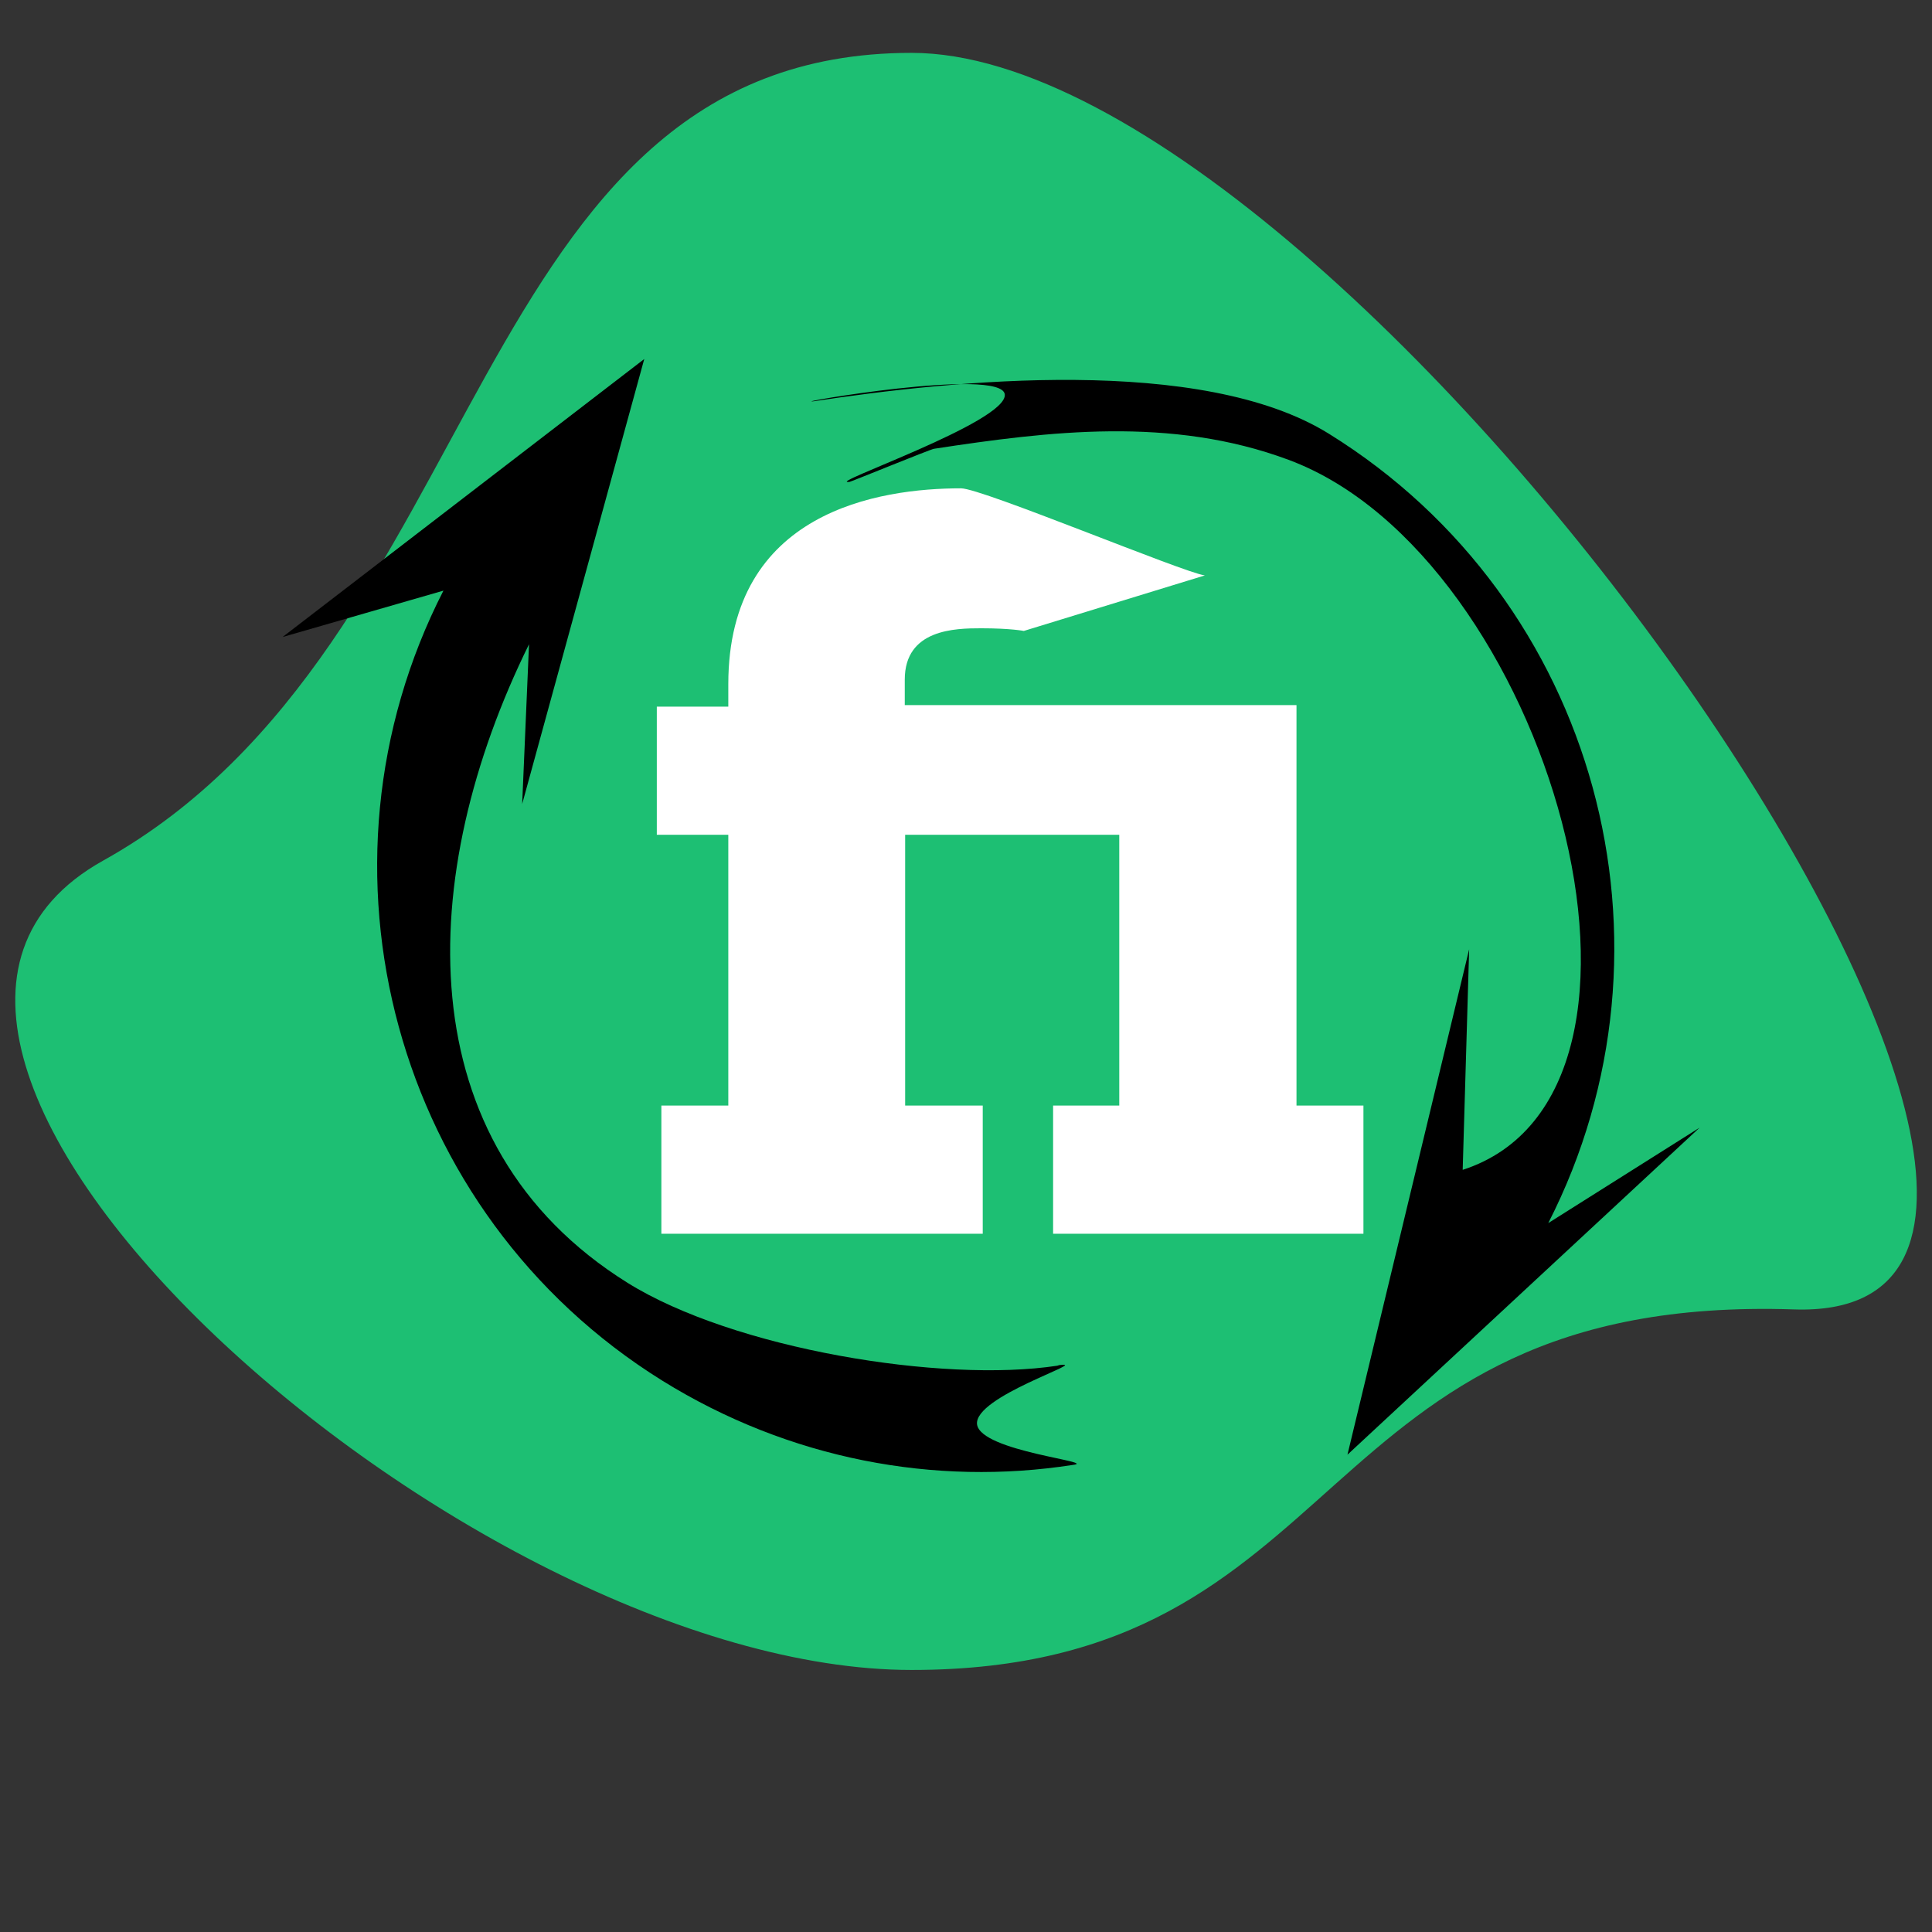 <?xml version="1.0" encoding="utf-8"?>
<!-- Generator: Adobe Illustrator 25.2.1, SVG Export Plug-In . SVG Version: 6.00 Build 0)  -->
<svg version="1.1" id="Layer_1" xmlns="http://www.w3.org/2000/svg" xmlns:xlink="http://www.w3.org/1999/xlink" x="0px" y="0px"
	 viewBox="0 0 508 508" style="enable-background:new 0 0 508 508;" xml:space="preserve">
<rect x="0" y="0" width="508" height="508" fill="#333333" stroke="none"/>
<style type="text/css">
	.st0{fill:#FFFFFF;}
	.st1{fill:#1DBF73;}
</style>
<g>
	
		<ellipse transform="matrix(0.16 -0.987 0.987 0.16 19.057 435.695)" class="st0" cx="265.6" cy="206.6" rx="34.1" ry="34.1"/>
	<path class="st1" d="M239.7,13.9c117.3,0,349.4,334.3,232.1,330.4c-129.2-4.3-114.8,94.8-232.1,94.8S-60.8,275.3,27.1,226.3
		C129.6,169.2,122.2,13.9,239.7,13.9z"/>
	<path class="st0" d="M340.8,185.4H237.9v-6.7c0-13.3,13.3-13.5,20.1-13.5c7.8,0,11.2,0.7,11.2,0.7l47.6-14.6
		c-5.5-0.7-58.6-22.9-64.1-22.9c-21.5,0-61.2,6-61.2,51.5v5.9h-18.8v33.7h18.8v71.2h-17.6v33.7h84.5v-33.7h-20.4v-71.2h56.3v71.2
		h-17.4v33.7h81.6v-33.7h-17.6V185.4z"/>
</g>
<path d="M349.5,114.1c-33.5-20.9-99.3-14.1-135.5-8.6c-7.3,0.8,49.3-9.1,50.2-1.8c0.8,7.3-48.1,23.9-40.8,23
	c0.3,0,21.3-8.6,22.2-8.7c30.2-4.6,62.3-8.6,93.2,2.9C407,146.2,447,287.4,384.6,307.6l1.7-58l-32,132.9l92.6-86l-39.8,25.1
	C444.3,248.8,420.2,158,349.5,114.1z M169.4,94.4l-95.1,73.1l42.3-12.2C79.3,228.1,103.4,319,174.1,363
	c33.5,20.8,71.8,27.8,107.9,22.2c7.3-0.8-24.2-3.5-25.1-10.7c-0.8-7.3,29.3-16.5,22-15.6c-0.3,0-0.6,0.1-0.9,0.2
	c-30.2,4.6-85.1-4.4-113-21.8c-58.5-36.5-55.7-107.4-25.9-167.9l-1.8,42L169.4,94.4z"/>
</svg>
